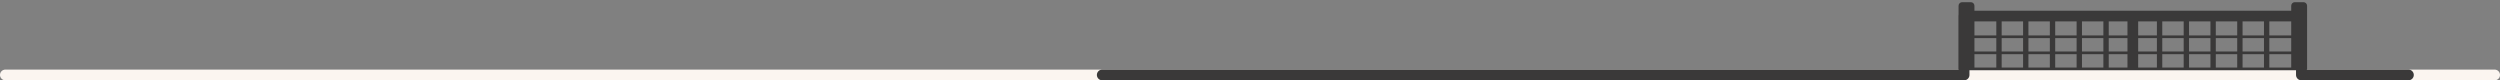 <?xml version="1.0" encoding="UTF-8"?>
<svg width="467px" height="15px" viewBox="0 0 467 15" version="1.1" xmlns="http://www.w3.org/2000/svg" xmlns:xlink="http://www.w3.org/1999/xlink">
    <rect x="0" y="0" width="467" height="15" fill="#808080" stroke="none"/>
    <!-- Generator: Sketch 52.4 (67378) - http://www.bohemiancoding.com/sketch -->
    <title>Group 4</title>
    <desc>Created with Sketch.</desc>
    <g id="Green_diet_v3" stroke="none" stroke-width="1" fill="none" fill-rule="evenodd">
        <g id="Desktop_1400" transform="translate(-264, -2254)">
            <g id="Group-4" transform="translate(265, 2254)">
                <g id="Group-3" transform="translate(0, 13)" fill-rule="nonzero" stroke="#FBF5F0" stroke-linecap="round" stroke-linejoin="round" stroke-width="2">
                    <path d="M0,1 L465,1" id="Path-4"></path>
                </g>
                <g id="Group-21" transform="translate(204, 0)">
                    <polyline id="Stroke-1" stroke="#3A3939" stroke-width="2" stroke-linecap="round" stroke-linejoin="round" points="0.896 14 161.896 14 161.896 3 224.896 3 224.896 14 244.896 14"></polyline>
                    <path d="M161.527,9.87 L225.027,9.87" id="Stroke-2" stroke="#3A3939" stroke-width="0.5"></path>
                    <path d="M161.527,12.87 L225.027,12.87" id="Stroke-3" stroke="#3A3939" stroke-width="0.5"></path>
                    <path d="M161.527,6.87 L225.027,6.87" id="Stroke-4" stroke="#3A3939" stroke-width="0.5"></path>
                    <path d="M168.411,3.366 L168.411,12.866" id="Stroke-5" stroke="#3A3939"></path>
                    <path d="M173.411,3.366 L173.411,12.866" id="Stroke-6" stroke="#3A3939"></path>
                    <path d="M178.411,3.366 L178.411,12.866" id="Stroke-7" stroke="#3A3939"></path>
                    <path d="M183.411,3.366 L183.411,12.866" id="Stroke-8" stroke="#3A3939"></path>
                    <path d="M188.411,3.366 L188.411,12.866" id="Stroke-9" stroke="#3A3939"></path>
                    <path d="M193.411,3.366 L193.411,12.866" id="Stroke-10" stroke="#3A3939" stroke-width="2"></path>
                    <path d="M198.411,3.366 L198.411,12.866" id="Stroke-11" stroke="#3A3939"></path>
                    <path d="M203.411,3.366 L203.411,12.866" id="Stroke-12" stroke="#3A3939"></path>
                    <path d="M208.411,3.366 L208.411,12.866" id="Stroke-13" stroke="#3A3939"></path>
                    <path d="M213.411,3.366 L213.411,12.866" id="Stroke-14" stroke="#3A3939"></path>
                    <path d="M218.411,3.366 L218.411,12.866" id="Stroke-15" stroke="#3A3939"></path>
                    <g id="Group-20" transform="translate(160, 0)" fill="#3A3939">
                        <path d="M3.824,12.989 L0.859,12.989 L0.859,1.075 C0.859,0.706 1.159,0.406 1.528,0.406 L3.155,0.406 C3.523,0.406 3.824,0.706 3.824,1.075 L3.824,12.989 Z" id="Fill-16"></path>
                        <path d="M65.964,12.989 L63,12.989 L63,1.075 C63,0.706 63.299,0.406 63.669,0.406 L65.295,0.406 C65.665,0.406 65.964,0.706 65.964,1.075 L65.964,12.989 Z" id="Fill-18"></path>
                    </g>
                </g>
            </g>
        </g>
    </g>
</svg>
